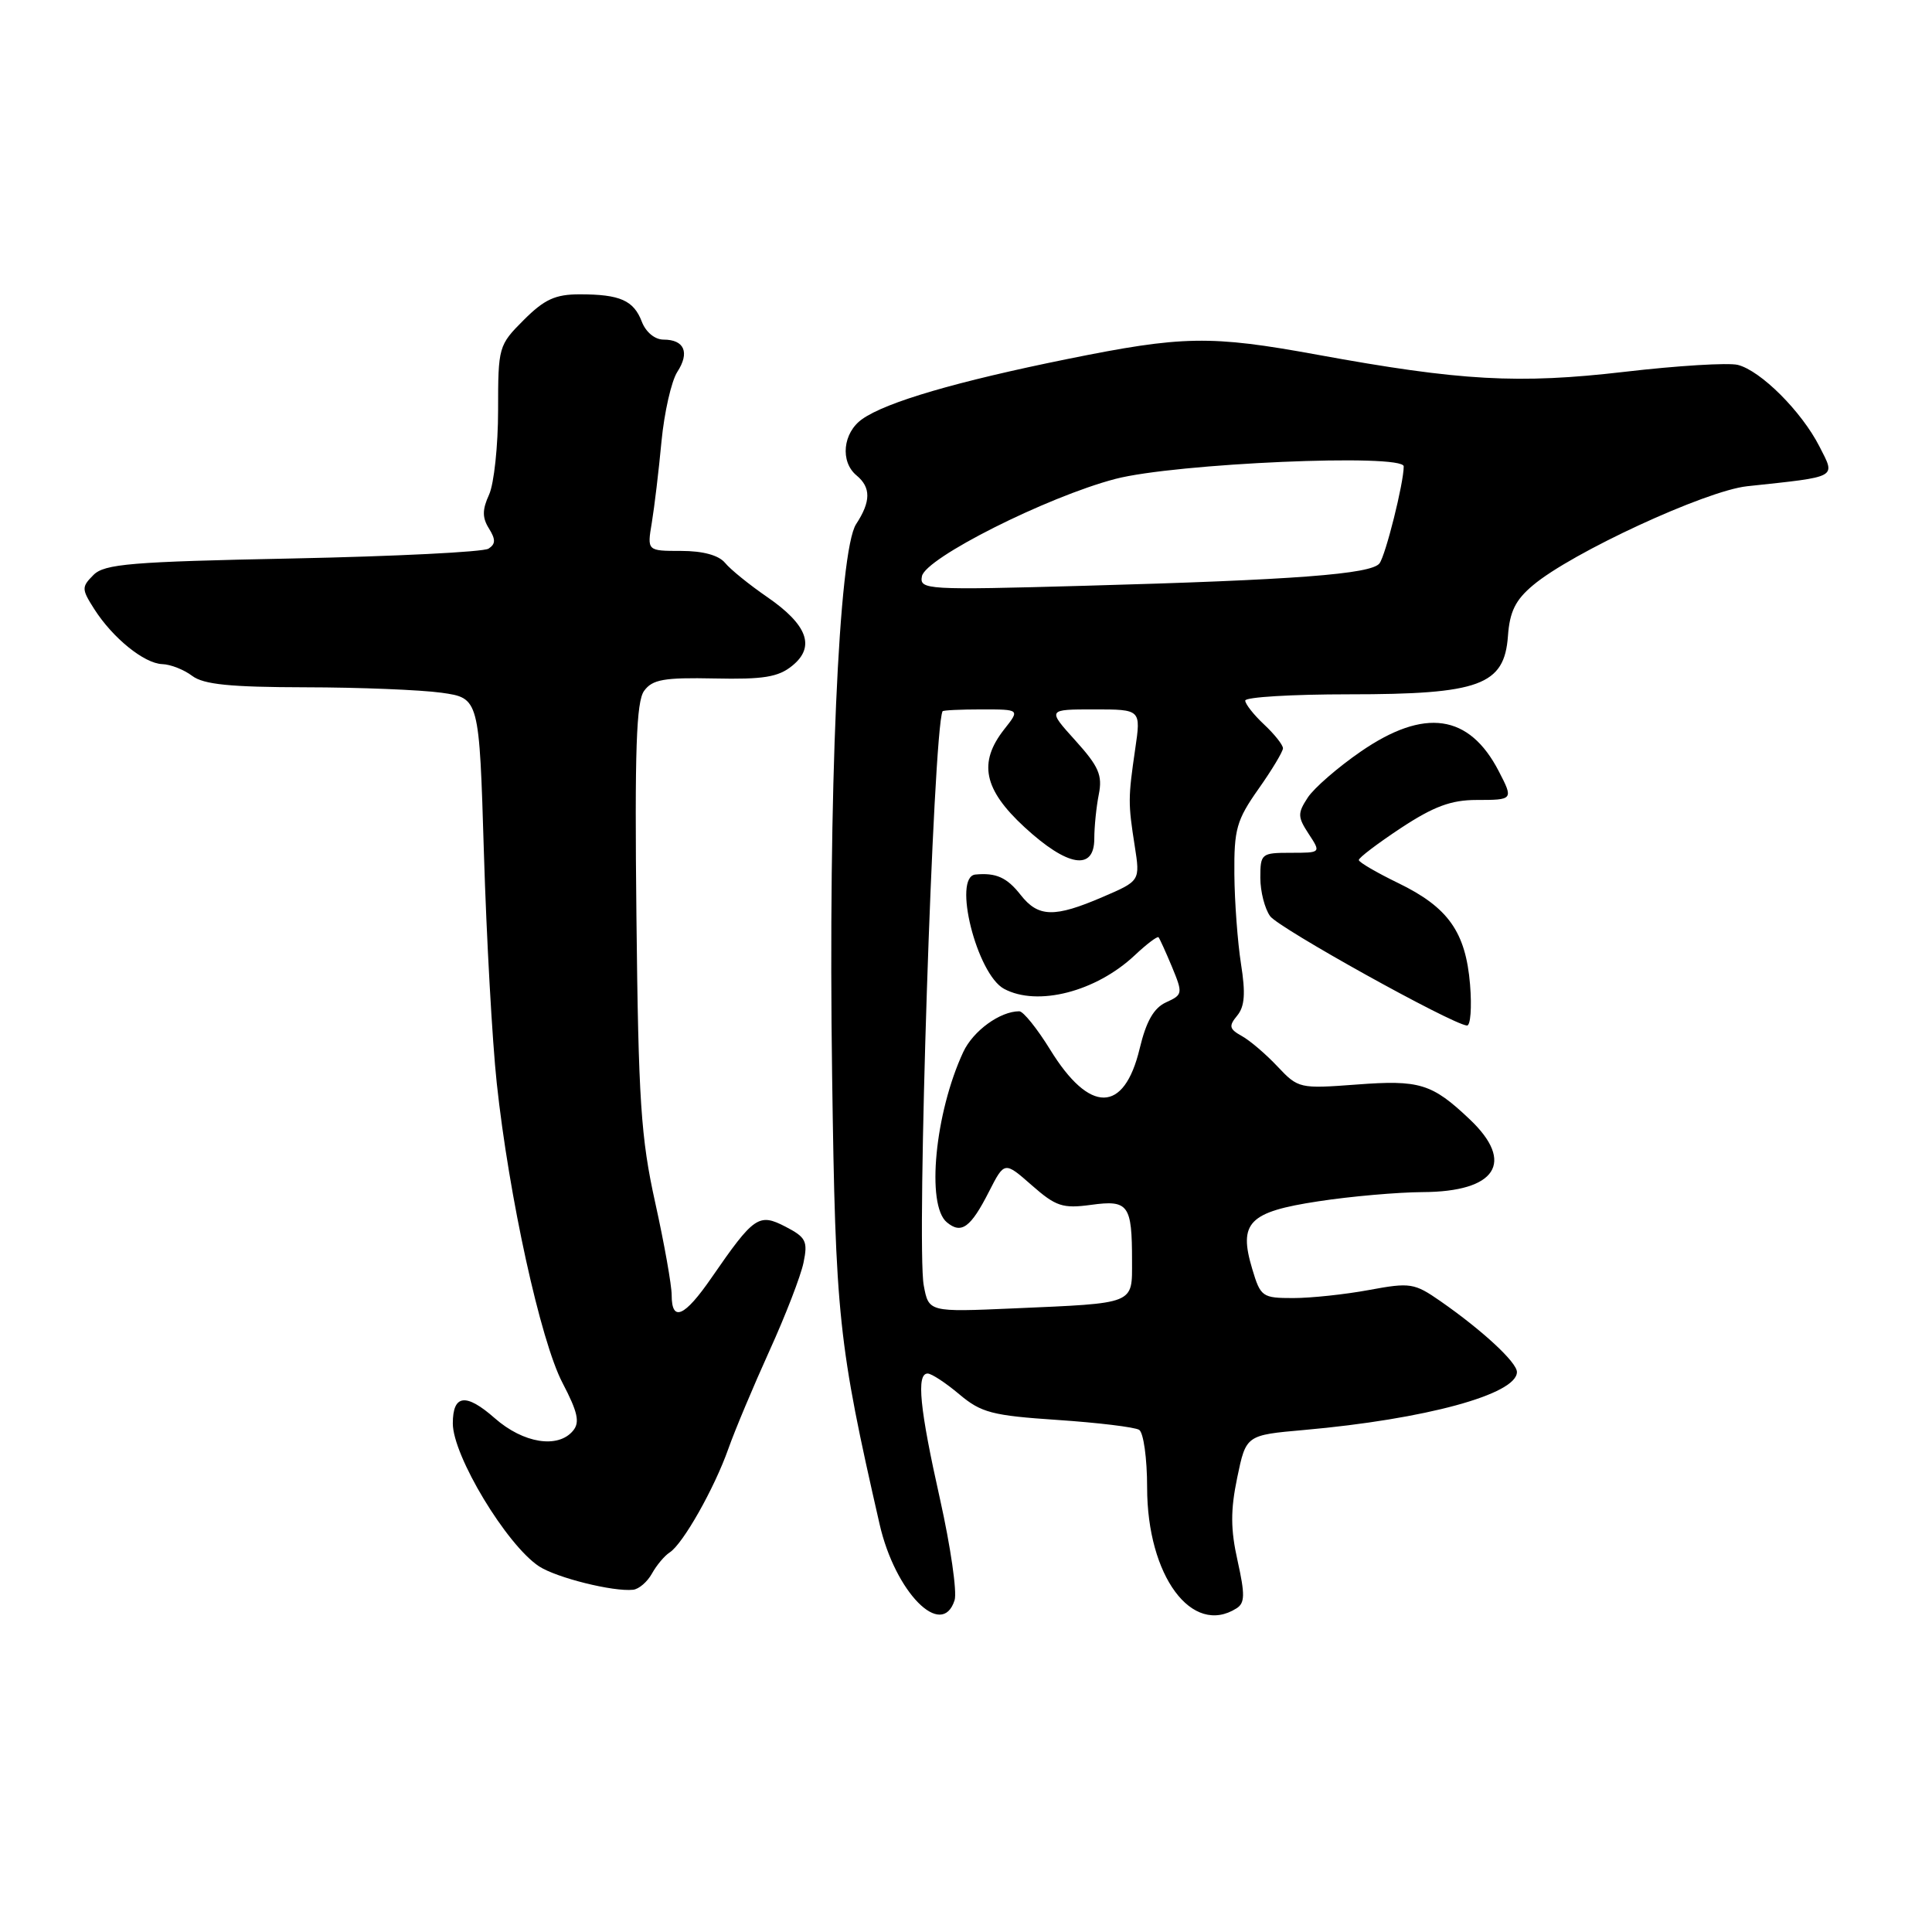 <?xml version="1.0" encoding="UTF-8" standalone="no"?>
<!DOCTYPE svg PUBLIC "-//W3C//DTD SVG 1.1//EN" "http://www.w3.org/Graphics/SVG/1.1/DTD/svg11.dtd" >
<svg xmlns="http://www.w3.org/2000/svg" xmlns:xlink="http://www.w3.org/1999/xlink" version="1.1" viewBox="0 0 256 256">
 <g >
 <path fill="currentColor"
d=" M 126.49 212.03 C 126.83 210.95 125.96 204.93 124.56 198.66 C 121.86 186.62 121.40 182.00 122.92 182.00 C 123.43 182.00 125.32 183.24 127.11 184.75 C 130.01 187.19 131.45 187.57 140.12 188.15 C 145.48 188.51 150.35 189.10 150.94 189.46 C 151.52 189.82 152.00 193.24 152.00 197.10 C 152.00 208.82 157.95 216.86 163.85 213.11 C 164.96 212.41 164.98 211.29 163.99 206.83 C 163.05 202.65 163.04 200.12 163.94 195.78 C 165.11 190.16 165.11 190.16 172.80 189.48 C 188.89 188.05 201.00 184.75 201.00 181.80 C 201.00 180.51 196.40 176.26 190.85 172.40 C 187.41 170.01 186.86 169.92 181.41 170.93 C 178.23 171.52 173.71 172.00 171.36 172.00 C 167.26 172.00 167.03 171.84 165.93 168.15 C 164.08 161.99 165.46 160.58 174.69 159.18 C 178.98 158.52 185.20 157.98 188.50 157.96 C 198.26 157.92 200.78 154.03 194.75 148.32 C 189.74 143.57 188.11 143.07 179.72 143.71 C 172.21 144.27 172.02 144.23 169.28 141.32 C 167.75 139.69 165.62 137.87 164.55 137.28 C 162.88 136.35 162.79 135.96 163.93 134.58 C 164.93 133.37 165.06 131.64 164.44 127.73 C 163.99 124.85 163.59 119.50 163.56 115.83 C 163.51 109.87 163.85 108.67 166.75 104.55 C 168.54 102.02 170.00 99.58 170.00 99.15 C 170.00 98.71 168.88 97.29 167.50 96.00 C 166.12 94.71 165.00 93.28 165.00 92.83 C 165.00 92.37 171.19 92.00 178.75 92.00 C 196.07 92.00 199.33 90.80 199.81 84.29 C 200.04 81.05 200.80 79.50 203.13 77.55 C 208.25 73.23 226.02 65.02 231.50 64.43 C 243.71 63.12 243.23 63.38 241.08 59.15 C 238.71 54.51 233.31 49.12 230.27 48.35 C 229.02 48.04 222.26 48.45 215.25 49.27 C 201.21 50.90 193.57 50.48 174.54 47.00 C 160.36 44.41 156.72 44.48 141.45 47.57 C 126.79 50.54 117.45 53.27 114.25 55.53 C 111.68 57.34 111.29 61.17 113.50 63.00 C 115.42 64.59 115.40 66.46 113.44 69.45 C 111.13 72.98 109.73 105.11 110.26 142.50 C 110.71 174.57 111.07 177.97 116.55 201.96 C 118.61 211.00 124.82 217.29 126.49 212.03 Z  M 86.39 208.50 C 87.00 207.40 88.05 206.15 88.73 205.71 C 90.49 204.59 94.66 197.21 96.51 191.97 C 97.38 189.51 99.83 183.68 101.95 179.00 C 104.08 174.32 106.11 169.06 106.47 167.31 C 107.06 164.47 106.80 163.95 104.08 162.54 C 100.54 160.71 99.91 161.15 94.27 169.32 C 90.70 174.50 89.00 175.24 89.00 171.61 C 89.00 170.30 88.02 164.78 86.82 159.36 C 84.92 150.77 84.59 145.88 84.33 121.42 C 84.09 99.34 84.31 92.96 85.35 91.54 C 86.45 90.03 87.98 89.76 94.68 89.90 C 101.15 90.04 103.13 89.72 104.97 88.22 C 108.08 85.71 107.01 82.79 101.63 79.09 C 99.29 77.48 96.79 75.46 96.07 74.58 C 95.23 73.57 93.14 73.00 90.25 73.00 C 85.74 73.00 85.74 73.00 86.37 69.25 C 86.71 67.19 87.29 62.35 87.65 58.50 C 88.02 54.65 88.96 50.51 89.74 49.29 C 91.42 46.71 90.69 45.00 87.92 45.00 C 86.77 45.00 85.58 44.01 85.05 42.64 C 83.97 39.80 82.16 39.00 76.82 39.00 C 73.58 39.00 72.14 39.66 69.40 42.40 C 66.06 45.74 66.00 45.96 66.00 54.35 C 66.00 59.06 65.46 64.09 64.81 65.53 C 63.89 67.54 63.89 68.59 64.79 70.03 C 65.69 71.48 65.68 72.09 64.73 72.70 C 64.05 73.14 52.38 73.72 38.78 74.00 C 17.34 74.43 13.84 74.72 12.38 76.19 C 10.80 77.78 10.80 78.05 12.48 80.69 C 14.94 84.55 19.10 87.91 21.50 88.00 C 22.60 88.03 24.39 88.74 25.47 89.56 C 26.99 90.70 30.50 91.05 40.47 91.07 C 47.64 91.08 55.75 91.41 58.50 91.79 C 63.50 92.50 63.50 92.50 64.12 113.00 C 64.46 124.28 65.23 138.00 65.82 143.50 C 67.44 158.60 71.63 177.70 74.54 183.25 C 76.56 187.12 76.86 188.47 75.93 189.58 C 73.94 191.98 69.35 191.25 65.56 187.92 C 61.73 184.55 60.00 184.77 60.00 188.61 C 60.00 192.91 67.14 204.73 71.43 207.55 C 73.74 209.06 81.27 210.94 83.89 210.65 C 84.66 210.57 85.78 209.60 86.39 208.50 Z  M 194.79 130.46 C 194.21 123.49 191.90 120.22 185.25 117.00 C 182.41 115.62 180.07 114.26 180.05 113.96 C 180.02 113.67 182.54 111.76 185.64 109.71 C 189.97 106.86 192.29 106.00 195.64 106.00 C 200.52 106.00 200.55 105.96 198.60 102.20 C 194.68 94.61 188.76 93.76 180.30 99.59 C 177.27 101.68 174.11 104.42 173.28 105.69 C 171.92 107.77 171.94 108.25 173.41 110.50 C 175.05 113.00 175.05 113.00 171.02 113.00 C 167.14 113.00 167.00 113.11 167.00 116.31 C 167.00 118.13 167.59 120.42 168.30 121.40 C 169.46 122.99 192.19 135.62 194.37 135.89 C 194.85 135.95 195.04 133.51 194.79 130.46 Z  M 122.40 170.32 C 121.42 165.11 123.65 97.01 124.89 94.25 C 124.95 94.11 127.28 94.00 130.07 94.00 C 135.15 94.00 135.15 94.00 133.07 96.63 C 129.60 101.05 130.33 104.60 135.75 109.60 C 141.46 114.86 145.00 115.45 145.00 111.12 C 145.00 109.54 145.27 106.90 145.60 105.24 C 146.10 102.73 145.59 101.55 142.49 98.12 C 138.77 94.00 138.77 94.00 144.98 94.00 C 151.19 94.00 151.19 94.00 150.42 99.25 C 149.47 105.78 149.47 106.43 150.36 112.11 C 151.08 116.72 151.08 116.72 146.10 118.86 C 139.71 121.61 137.58 121.56 135.24 118.58 C 133.43 116.27 131.99 115.62 129.25 115.88 C 126.19 116.17 129.43 129.09 133.05 131.03 C 137.48 133.40 145.22 131.41 150.36 126.58 C 151.93 125.10 153.35 124.03 153.51 124.19 C 153.66 124.36 154.47 126.14 155.30 128.13 C 156.75 131.64 156.72 131.81 154.52 132.81 C 152.89 133.55 151.88 135.31 151.01 138.95 C 148.95 147.55 144.39 147.60 139.15 139.08 C 137.43 136.29 135.59 134.00 135.06 134.00 C 132.51 134.00 128.95 136.59 127.64 139.39 C 123.89 147.43 122.70 159.68 125.46 161.96 C 127.39 163.57 128.62 162.67 131.06 157.87 C 133.10 153.88 133.10 153.88 136.71 157.05 C 139.91 159.86 140.81 160.16 144.57 159.65 C 149.52 158.97 150.00 159.62 150.00 167.06 C 150.00 172.88 150.57 172.66 134.28 173.37 C 123.06 173.86 123.06 173.86 122.40 170.32 Z  M 122.16 76.36 C 122.60 73.95 138.72 65.84 147.79 63.46 C 155.70 61.39 186.00 60.07 186.00 61.80 C 186.00 64.00 183.61 73.55 182.79 74.65 C 181.71 76.08 171.56 76.85 143.66 77.62 C 122.72 78.20 121.82 78.15 122.16 76.36 Z "/>
</g>
</svg>